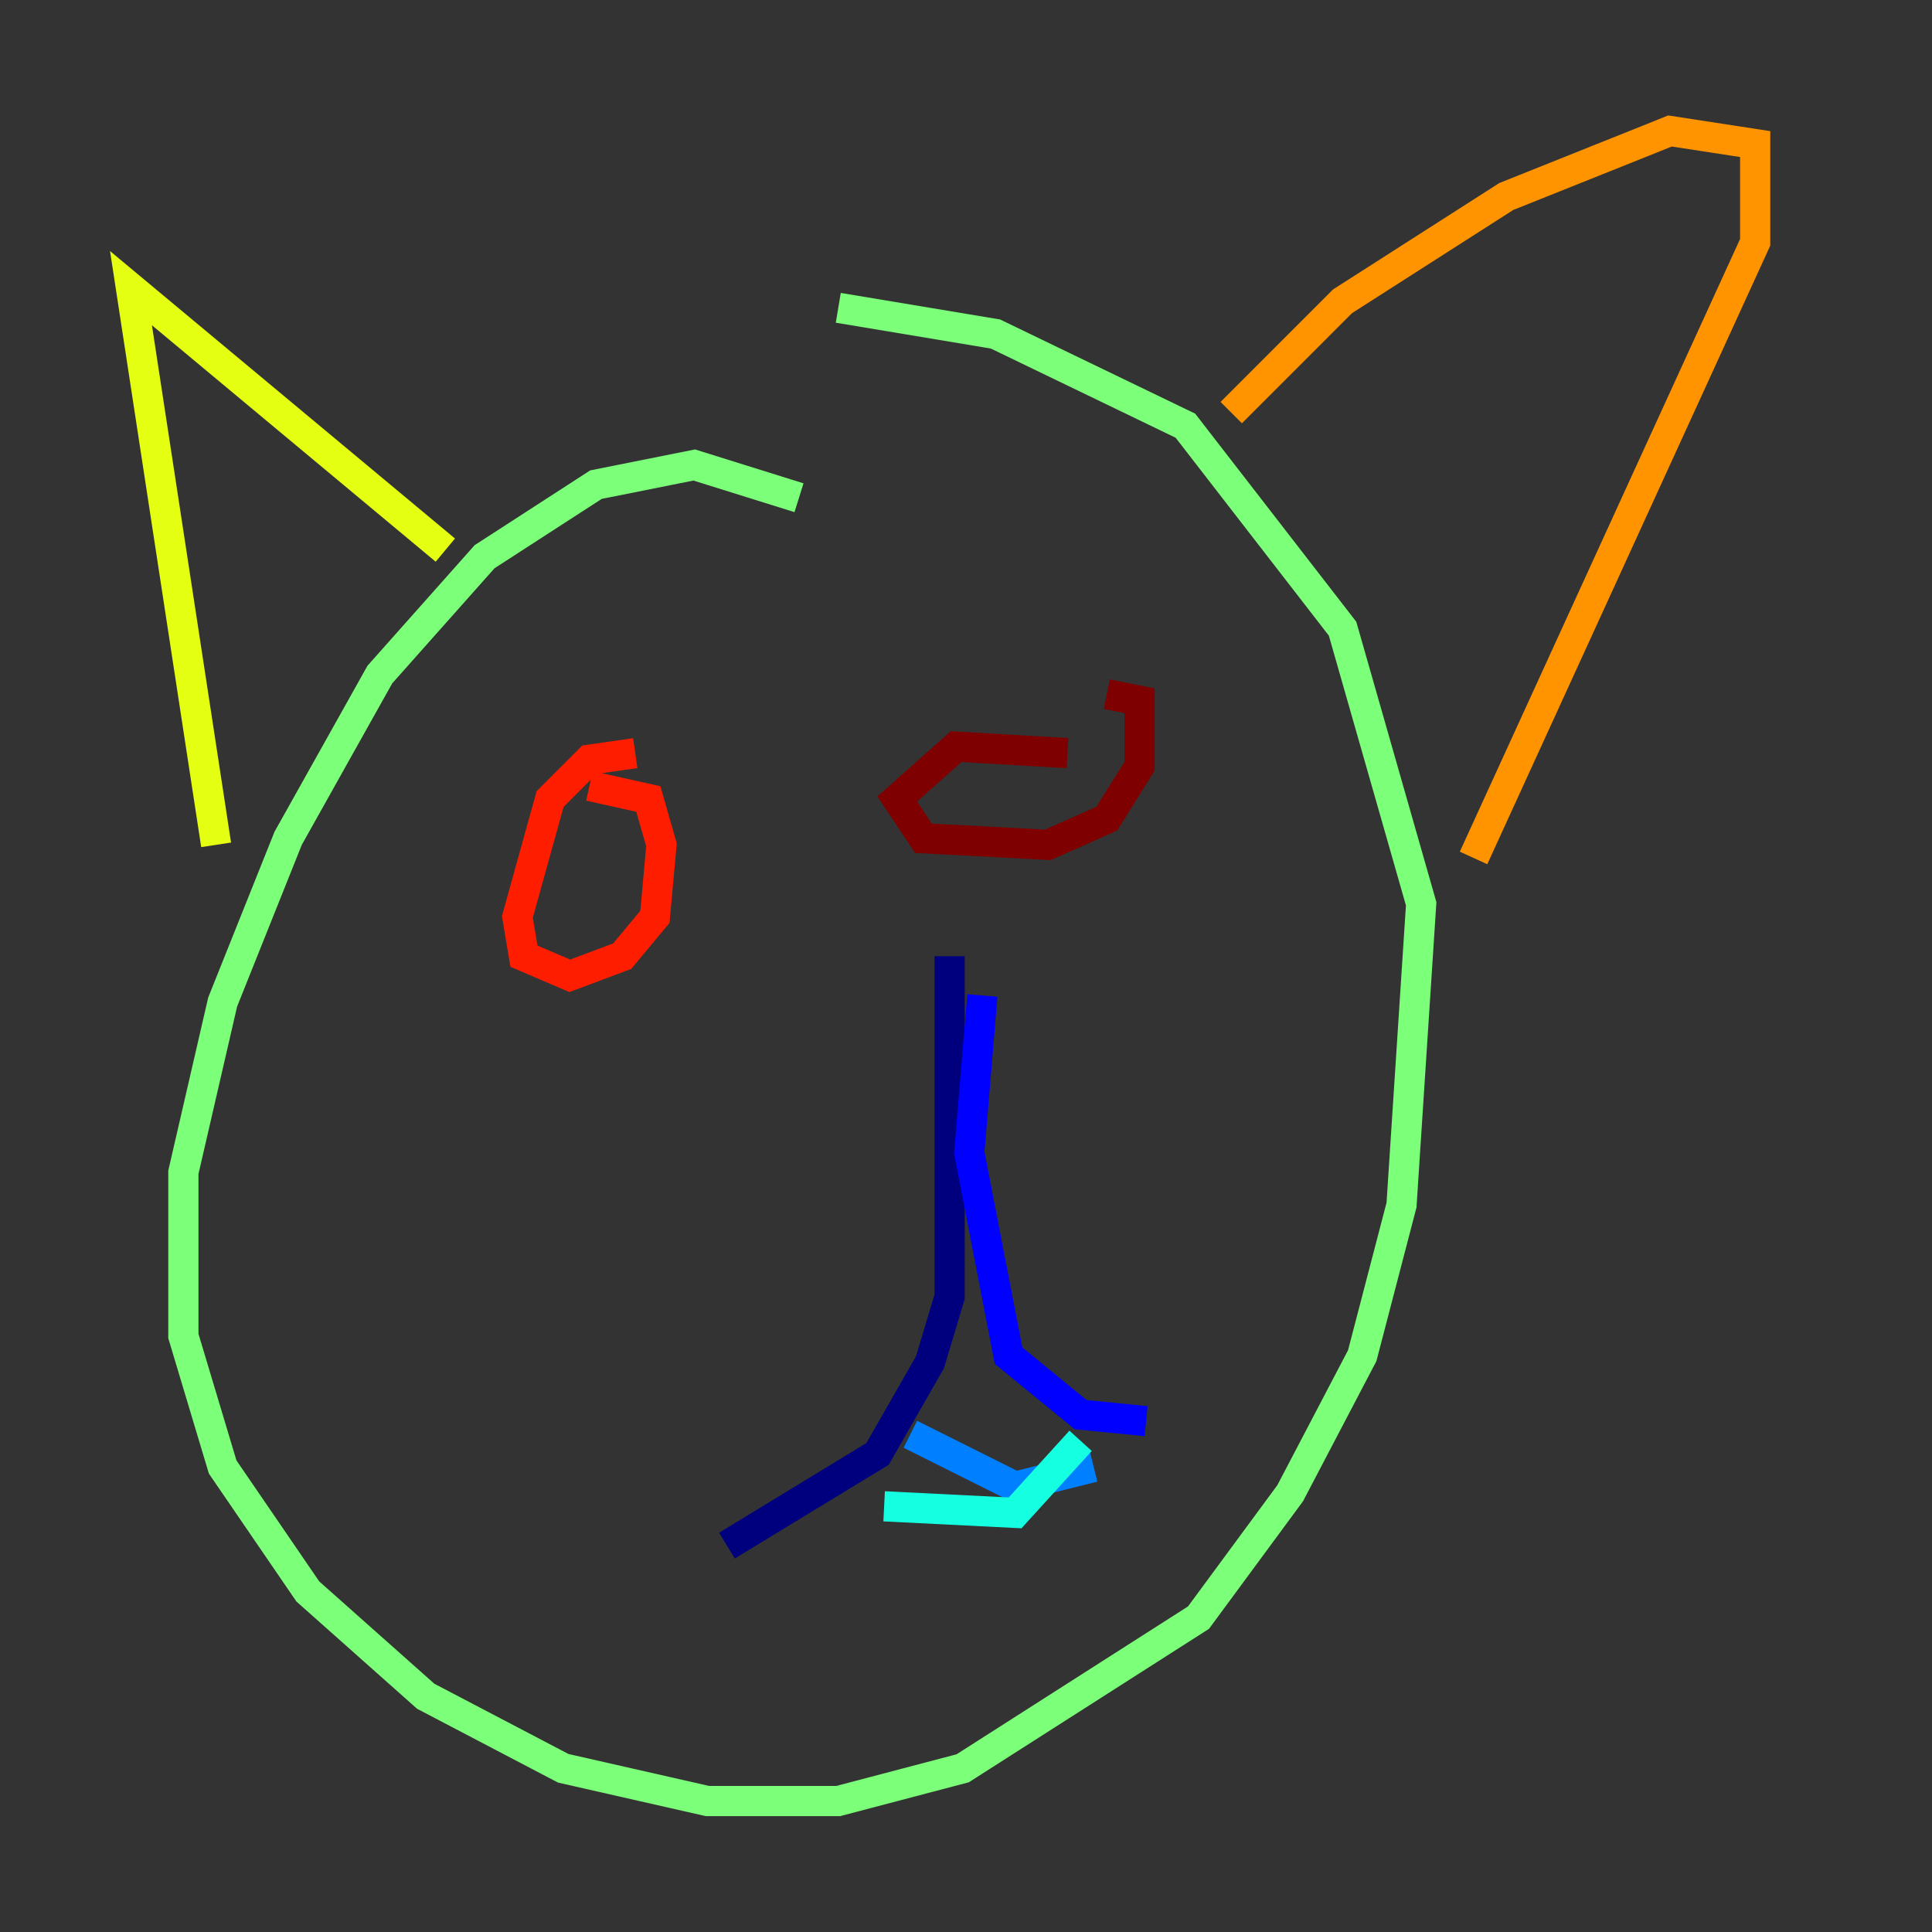 <?xml version="1.0" encoding="utf-8" ?>
<svg baseProfile="tiny" height="128" version="1.2" viewBox="0,0,128,128" width="128" xmlns="http://www.w3.org/2000/svg" xmlns:ev="http://www.w3.org/2001/xml-events" xmlns:xlink="http://www.w3.org/1999/xlink"><rect x="0" y="0" width="128" height="128" fill="#333333" stroke="none"/><defs /><polyline fill="none" points="62.915,63.349 62.915,85.912 61.614,90.251 58.142,96.325 48.163,102.4" stroke="#00007f" stroke-width="2" /><polyline fill="none" points="65.085,65.953 64.217,76.366 66.82,89.817 71.593,93.722 75.932,94.156" stroke="#0000ff" stroke-width="2" /><polyline fill="none" points="60.312,95.024 67.254,98.495 72.461,97.193" stroke="#0080ff" stroke-width="2" /><polyline fill="none" points="58.576,99.797 67.254,100.231 71.593,95.458" stroke="#15ffe1" stroke-width="2" /><polyline fill="none" points="52.936,32.976 45.993,30.807 39.485,32.108 32.108,36.881 25.166,44.691 19.091,55.539 14.752,66.386 12.149,77.668 12.149,88.515 14.752,97.193 20.393,105.437 28.203,112.38 37.315,117.153 46.861,119.322 55.539,119.322 63.783,117.153 79.403,107.173 85.478,98.929 90.251,89.817 92.854,79.837 94.156,59.878 88.949,41.654 78.536,28.203 65.953,22.129 55.539,20.393" stroke="#7cff79" stroke-width="2" /><polyline fill="none" points="14.319,55.973 8.678,19.091 29.505,36.447" stroke="#e4ff12" stroke-width="2" /><polyline fill="none" points="81.573,27.336 88.949,19.959 99.797,13.017 110.644,8.678 116.285,9.546 116.285,16.054 97.627,56.841" stroke="#ff9400" stroke-width="2" /><polyline fill="none" points="42.088,49.898 39.051,50.332 36.447,52.936 34.278,60.746 34.712,63.349 37.749,64.651 41.22,63.349 43.39,60.746 43.824,55.973 42.956,52.936 39.051,52.068" stroke="#ff1d00" stroke-width="2" /><polyline fill="none" points="70.725,49.898 63.349,49.464 59.444,52.936 61.18,55.539 69.424,55.973 73.329,54.237 75.498,50.766 75.498,46.427 73.329,45.993" stroke="#7f0000" stroke-width="2" /></svg>